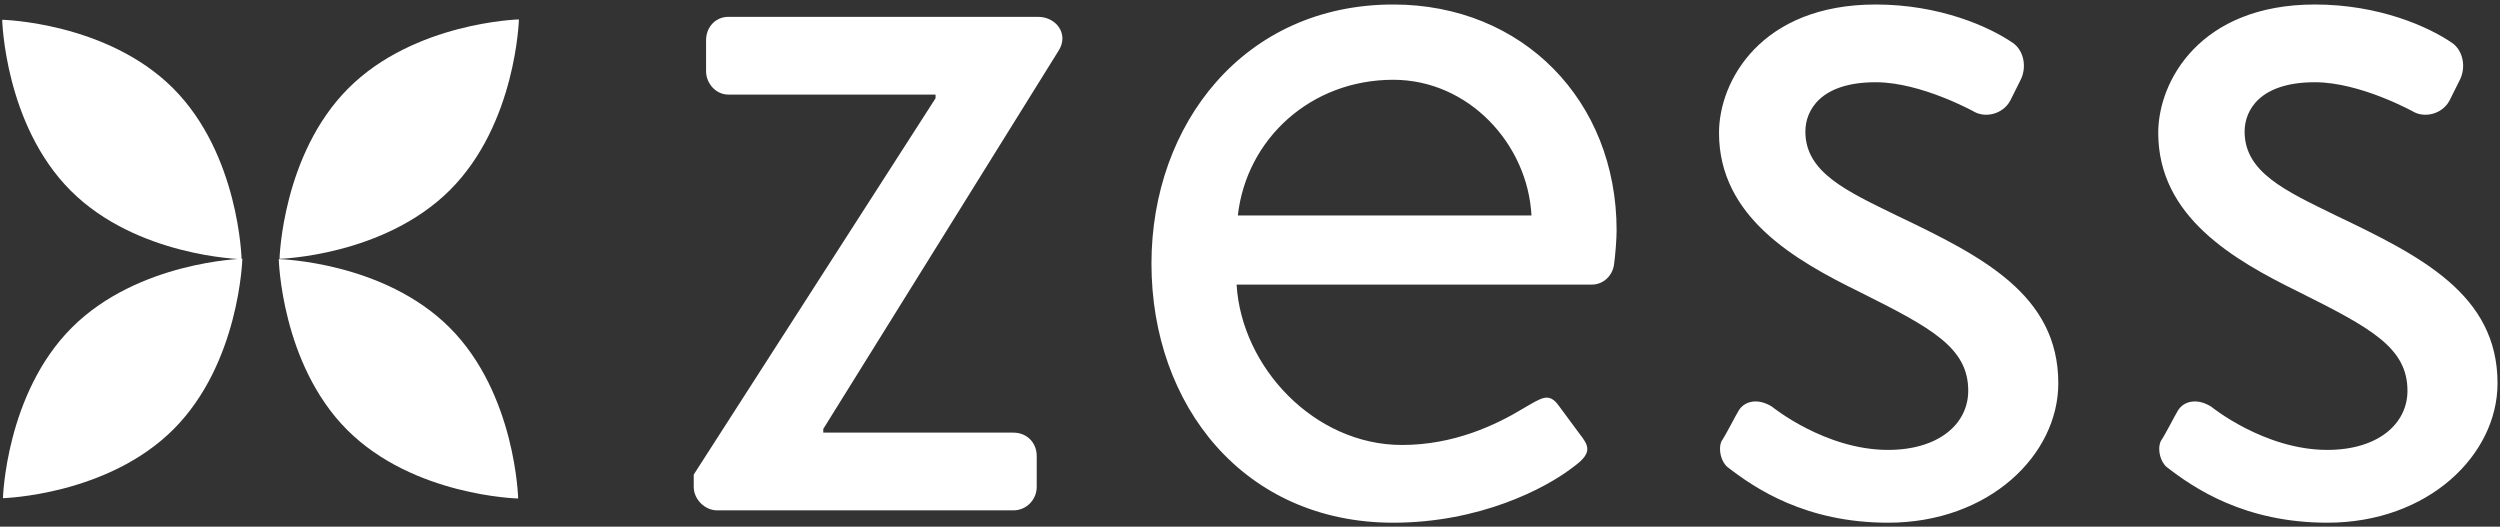 <svg class="logo" viewBox="0 0 394 83" version="1.1" xmlns="http://www.w3.org/2000/svg"
>
  <rect x="0" y="0" width="394" height="83" fill="#333333" stroke="none"/>
  <g stroke="none" stroke-width="1" fill="#FFFFFF" fill-rule="evenodd">
    <g transform="translate(-210, -185)">
      <g transform="translate(-32, -87)">
        <g class="logo_path" transform="translate(203, 233)">
          <path
            d="M148.331,115.739 C148.331,117.683 150.081,119.433 152.026,119.433 L198.693,119.433 C200.832,119.433 202.387,117.683 202.387,115.739 L202.387,110.878 C202.387,108.739 200.832,107.183 198.693,107.183 L168.748,107.183 L168.748,106.6 L205.887,46.905 C207.443,44.377 205.498,41.655 202.582,41.655 L153.776,41.655 C151.831,41.655 150.276,43.21 150.276,45.349 L150.276,50.21 C150.276,52.155 151.831,53.905 153.776,53.905 L186.443,53.905 L186.443,54.488 L148.331,113.794 L148.331,115.739 Z M220.471,80.544 C220.471,102.905 235.054,121.378 258.582,121.378 C271.999,121.378 282.499,116.128 287.166,112.433 C290.082,110.294 289.305,109.127 287.943,107.377 C286.777,105.822 285.804,104.461 284.638,102.905 C283.082,100.766 281.916,101.739 279.193,103.294 C274.721,106.016 268.11,109.127 259.943,109.127 C246.138,109.127 234.665,96.877 233.887,83.85 L289.888,83.85 C291.638,83.85 293.193,82.488 293.388,80.544 C293.582,79.183 293.777,76.655 293.777,75.294 C293.777,54.877 278.999,39.71 258.582,39.71 C235.054,39.71 220.471,58.572 220.471,80.544 L220.471,80.544 Z M234.082,72.961 C235.443,60.905 245.554,51.572 258.582,51.572 C270.443,51.572 279.777,61.683 280.36,72.961 L234.082,72.961 Z M311.277,112.628 C315.555,115.933 323.527,121.378 336.555,121.378 C352.499,121.378 363.388,110.683 363.388,99.405 C363.388,85.405 351.333,79.377 337.916,72.961 C329.944,69.072 323.527,66.155 323.527,59.738 C323.527,56.433 325.86,51.96 334.61,51.96 C341.805,51.96 350.166,56.627 350.166,56.627 C351.916,57.599 354.638,57.016 355.805,54.877 L357.361,51.766 C358.527,49.627 357.944,46.905 356.194,45.738 C352.499,43.21 344.722,39.71 334.61,39.71 C316.527,39.71 309.916,51.766 309.916,59.933 C309.916,73.155 321.777,79.961 332.083,85.016 C343.36,90.655 349.194,93.766 349.194,100.572 C349.194,105.822 344.527,109.905 336.555,109.905 C326.638,109.905 318.277,103.1 318.277,103.1 C316.138,101.739 313.999,102.127 313.027,103.683 C312.444,104.655 311.082,107.377 310.305,108.544 C309.721,109.905 310.305,111.85 311.277,112.628 L311.277,112.628 Z M380.5,112.628 C384.777,115.933 392.75,121.378 405.778,121.378 C421.722,121.378 432.611,110.683 432.611,99.405 C432.611,85.405 420.555,79.377 407.139,72.961 C399.166,69.072 392.75,66.155 392.75,59.738 C392.75,56.433 395.083,51.96 403.833,51.96 C411.028,51.96 419.389,56.627 419.389,56.627 C421.139,57.599 423.861,57.016 425.028,54.877 L426.583,51.766 C427.75,49.627 427.167,46.905 425.417,45.738 C421.722,43.21 413.944,39.71 403.833,39.71 C385.75,39.71 379.138,51.766 379.138,59.933 C379.138,73.155 391,79.961 401.305,85.016 C412.583,90.655 418.417,93.766 418.417,100.572 C418.417,105.822 413.75,109.905 405.778,109.905 C395.861,109.905 387.5,103.1 387.5,103.1 C385.361,101.739 383.222,102.127 382.25,103.683 C381.666,104.655 380.305,107.377 379.527,108.544 C378.944,109.905 379.527,111.85 380.5,112.628 L380.5,112.628 Z"
            id="zess"></path>
          <g id="Group"
             transform="translate(80.235, 79.942) rotate(-315) translate(-80.235, -79.942) translate(23.769, 24.209)">
            <path
              d="M54.202,111.125 C54.202,111.125 65.533,99.182 65.533,84.449 C65.533,69.715 54.202,57.772 54.202,57.772 C54.202,57.772 42.871,69.715 42.871,84.449 C42.871,99.182 54.202,111.125 54.202,111.125 Z"></path>
            <path
              d="M27.484,69.308 C42.217,69.308 54.161,57.899 54.161,57.899 C54.161,57.899 42.217,46.489 27.484,46.489 C12.751,46.489 0.807,57.899 0.807,57.899 C0.807,57.899 12.751,69.308 27.484,69.308 Z"></path>
            <path
              d="M58.35,53.631 C58.35,53.631 69.682,41.688 69.682,26.954 C69.682,12.221 58.35,0.278 58.35,0.278 C58.35,0.278 47.019,12.221 47.019,26.954 C47.019,41.688 58.35,53.631 58.35,53.631 Z"></path>
            <path
              d="M84.978,65.16 C99.711,65.16 111.655,53.751 111.655,53.751 C111.655,53.751 99.711,42.341 84.978,42.341 C70.245,42.341 58.301,53.751 58.301,53.751 C58.301,53.751 70.245,65.16 84.978,65.16 Z"></path>
          </g>
        </g>
      </g>
    </g>
  </g>
</svg>